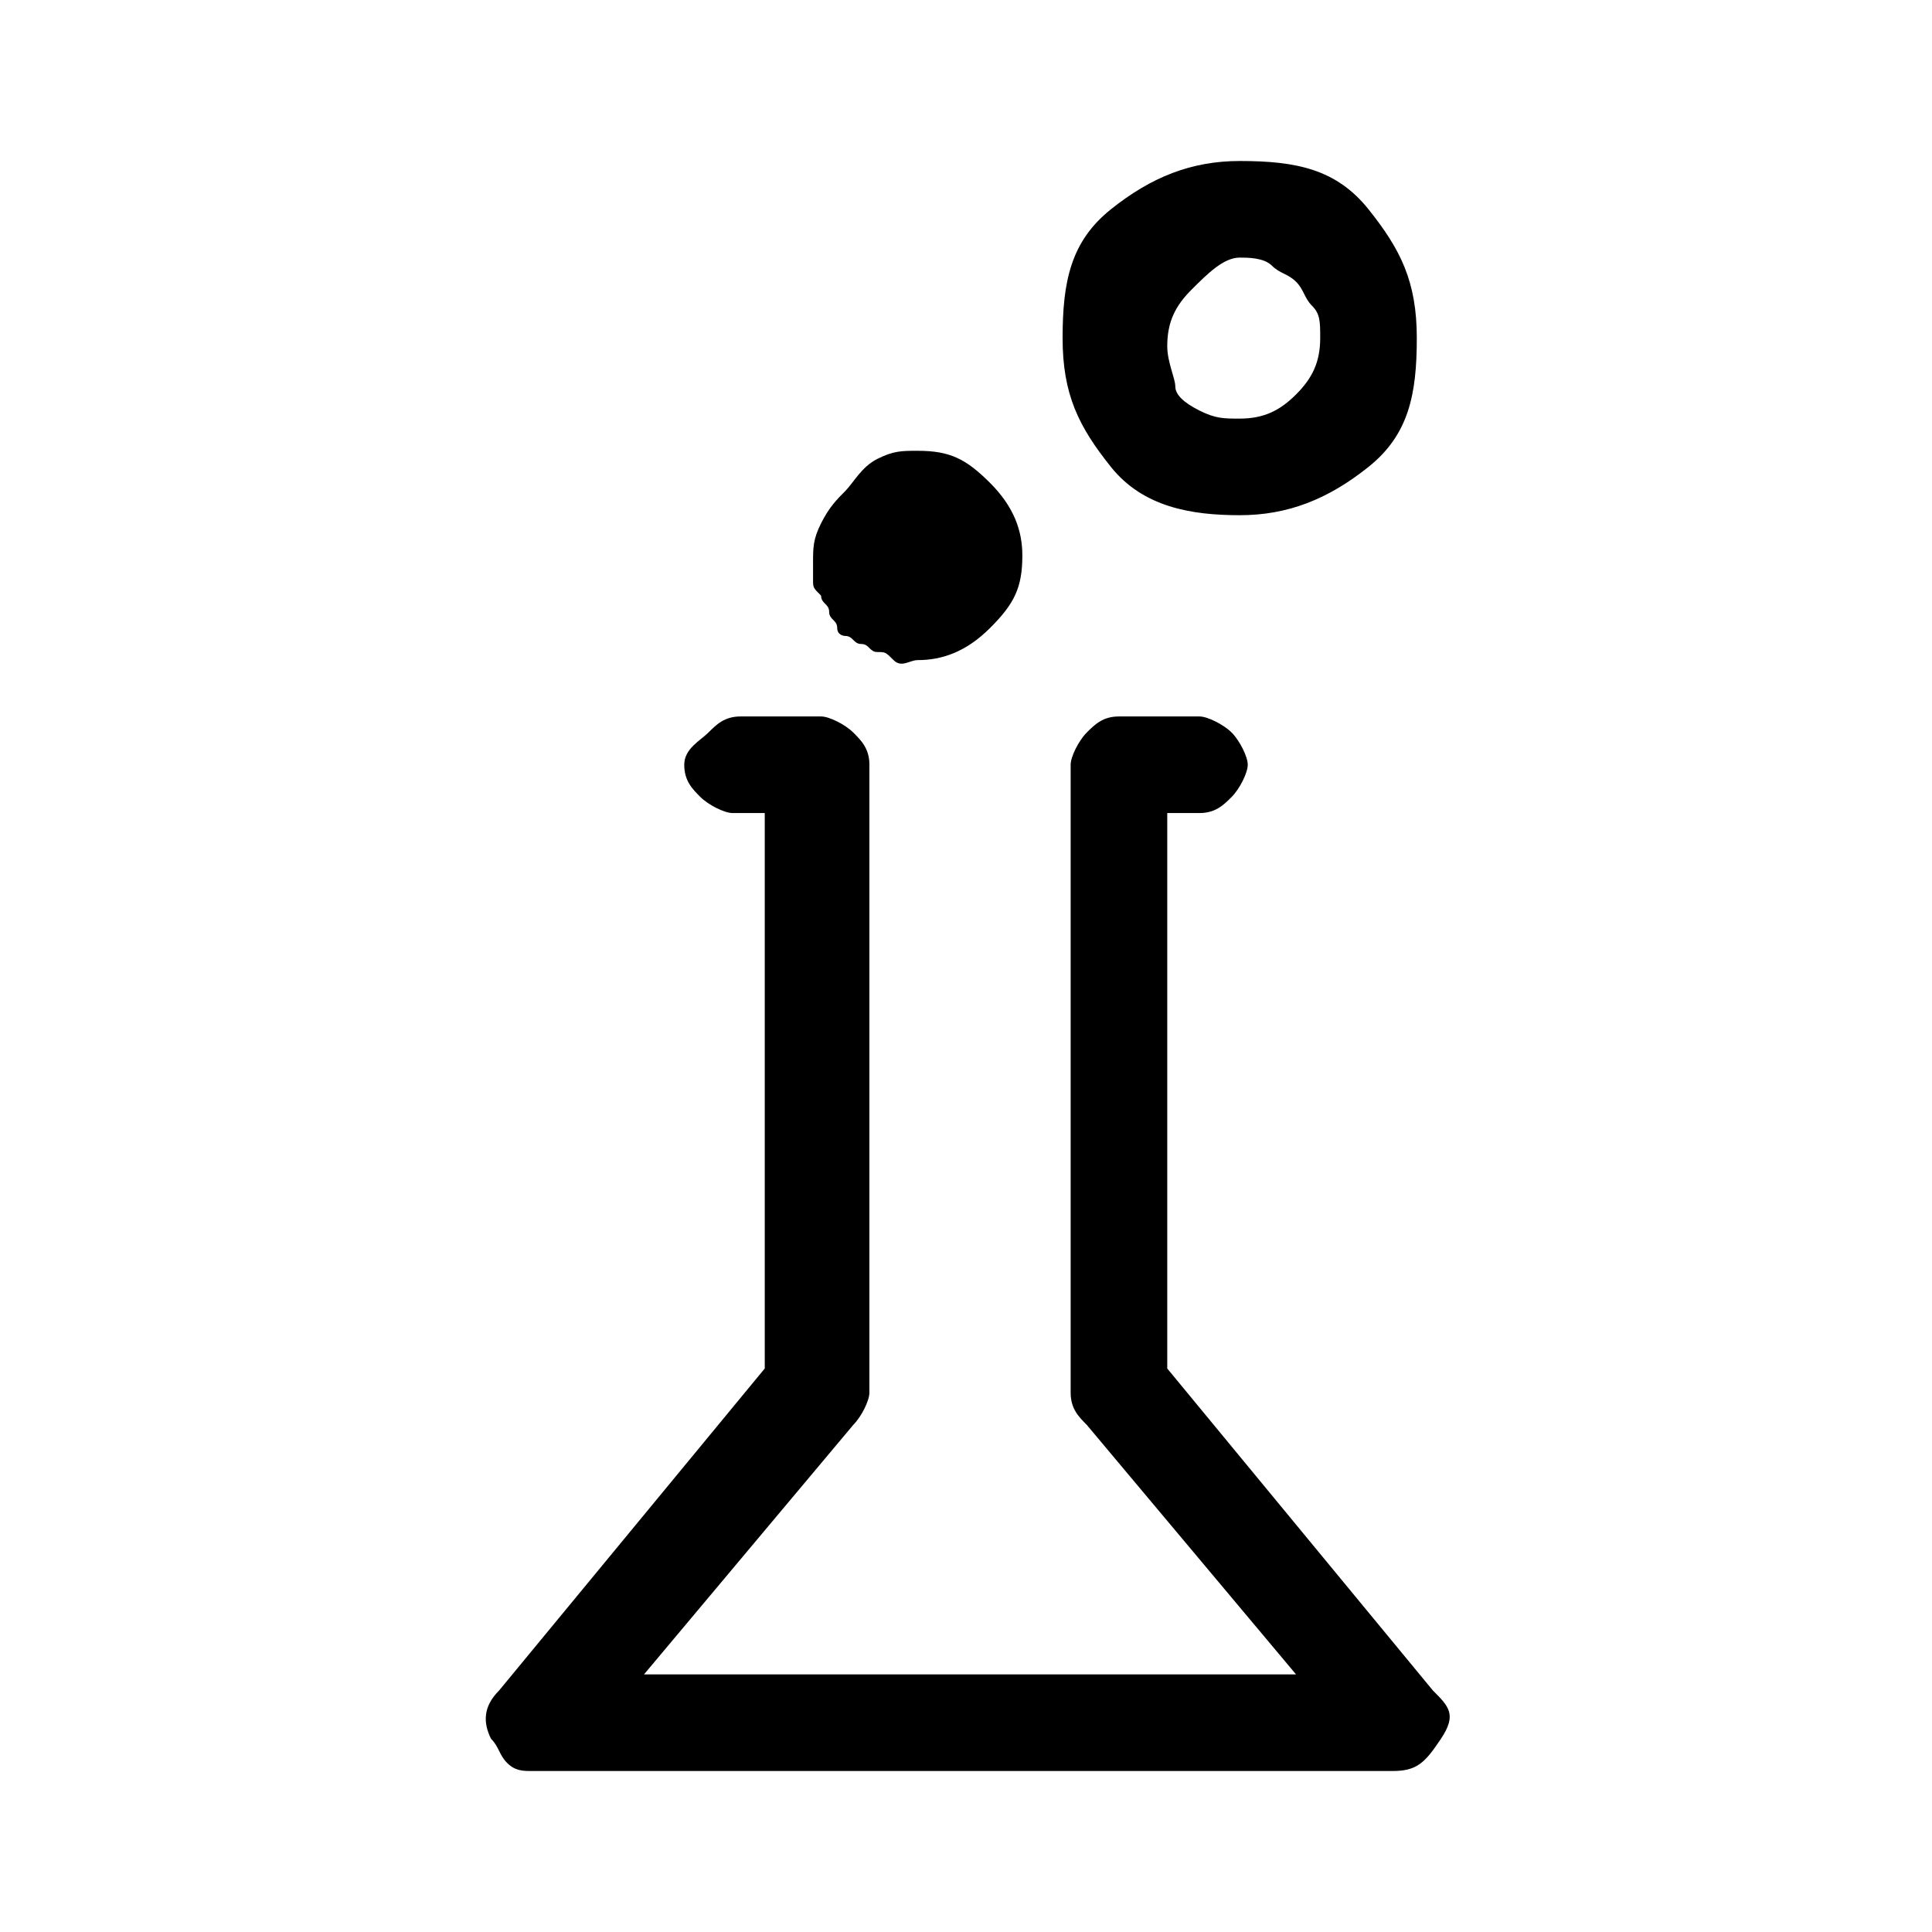 <svg xmlns="http://www.w3.org/2000/svg" xml:space="preserve" viewBox="0 0 24 24"><path d="m17.8 21-3.3-4v-6.9h.4c.2 0 .3-.1.4-.2s.2-.3.2-.4-.1-.3-.2-.4-.3-.2-.4-.2h-1c-.2 0-.3.1-.4.2s-.2.3-.2.4v7.8c0 .2.1.3.2.4l2.6 3.1H8l2.6-3.1c.1-.1.2-.3.2-.4V9.5c0-.2-.1-.3-.2-.4-.1-.1-.3-.2-.4-.2h-1c-.2 0-.3.1-.4.2s-.3.2-.3.4.1.3.2.4.3.2.4.2h.4V17l-3.3 4c-.2.2-.2.4-.1.6.1.1.1.2.2.3.1.1.2.1.3.1h10.7c.3 0 .4-.1.6-.4s.1-.4-.1-.6zM11.4 8.2c.3 0 .6-.1.9-.4s.4-.5.4-.9c0-.3-.1-.6-.4-.9s-.5-.4-.9-.4c-.2 0-.3 0-.5.1s-.3.3-.4.4c-.1.1-.2.2-.3.4-.1.2-.1.3-.1.5v.2c0 .1 0 .1.1.2 0 .1.1.1.1.2s.1.1.1.2.1.1.1.1c.1 0 .1.1.2.1s.1.1.2.1.1 0 .2.1.2 0 .3 0zm4-1.8c.6 0 1.1-.2 1.6-.6s.6-.9.6-1.6-.2-1.1-.6-1.6-.9-.6-1.6-.6c-.6 0-1.1.2-1.6.6s-.6.9-.6 1.6.2 1.1.6 1.6 1 .6 1.6.6zm0-3.2c.1 0 .3 0 .4.1s.2.1.3.2.1.2.2.3.1.2.1.4c0 .3-.1.5-.3.7-.2.2-.4.3-.7.3-.2 0-.3 0-.5-.1s-.3-.2-.3-.3-.1-.3-.1-.5c0-.3.1-.5.3-.7s.4-.4.6-.4z"/></svg>

